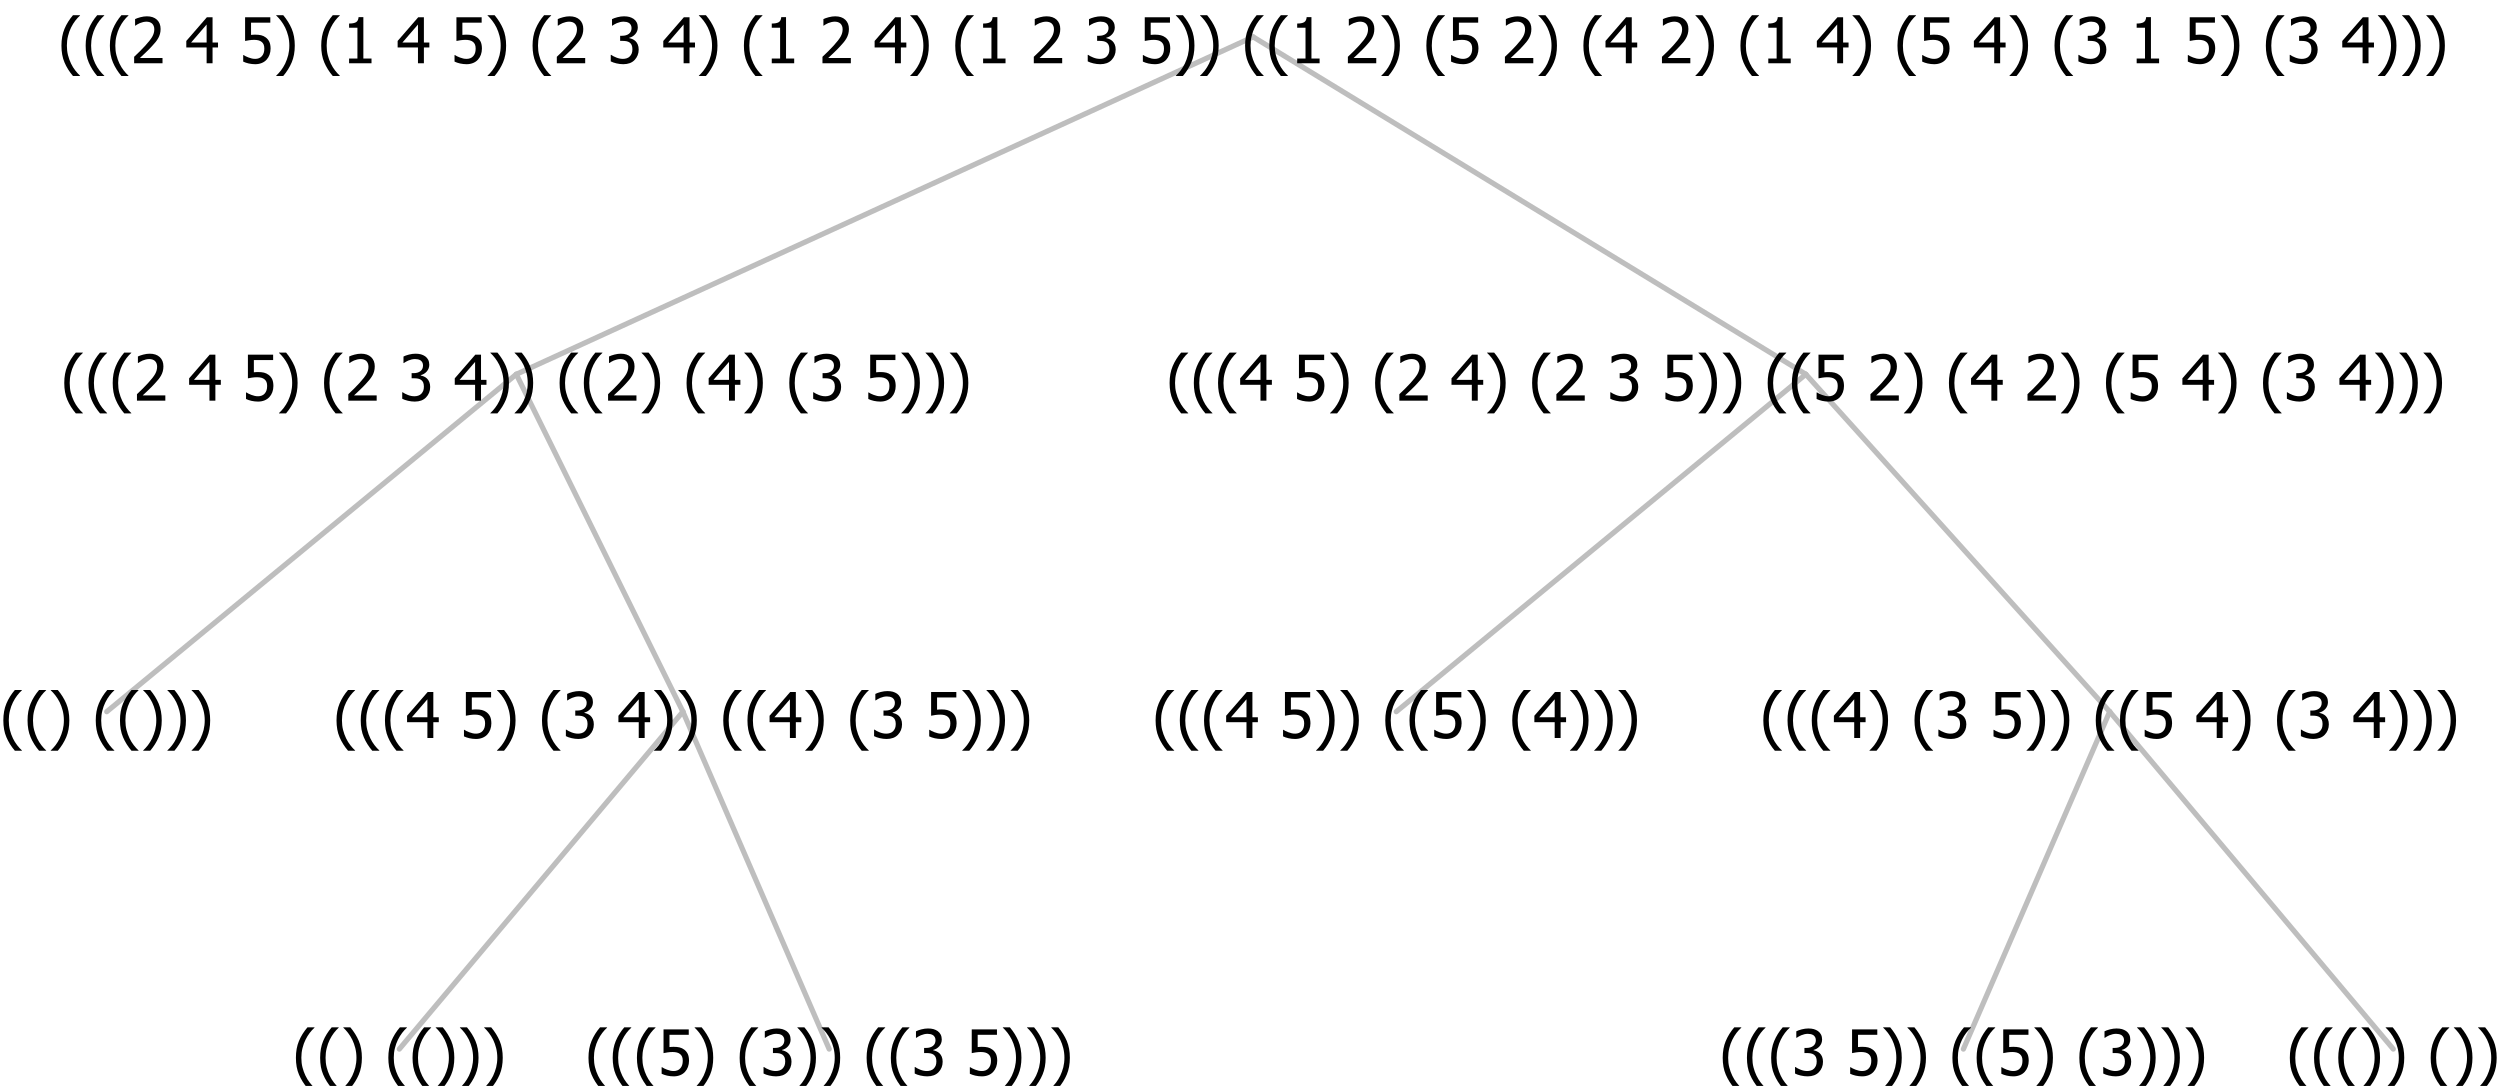 <?xml version="1.0" encoding="UTF-8"?>
<svg xmlns="http://www.w3.org/2000/svg" xmlns:xlink="http://www.w3.org/1999/xlink" width="474.234" height="206" viewBox="0 0 474.234 206" version="1.1">
<defs>
<g>
<symbol overflow="visible" id="glyph0-0">
<path style="stroke:none;" d="M 1.5 0 L 1.5 -9 L 10.5 -9 L 10.5 0 Z M 2.25 -0.75 L 9.75 -0.75 L 9.75 -8.25 L 2.25 -8.25 Z "/>
</symbol>
<symbol overflow="visible" id="glyph0-1">
<path style="stroke:none;" d="M 4.16 2.414 L 2.82 2.414 C 2.133 1.605 1.598 0.75 1.215 -0.152 C 0.824 -1.055 0.633 -2.121 0.633 -3.352 C 0.633 -4.555 0.824 -5.613 1.211 -6.531 C 1.594 -7.445 2.129 -8.309 2.82 -9.117 L 4.16 -9.117 L 4.16 -9.059 C 3.844 -8.773 3.539 -8.441 3.254 -8.07 C 2.965 -7.695 2.699 -7.262 2.453 -6.766 C 2.215 -6.285 2.023 -5.758 1.883 -5.18 C 1.734 -4.602 1.664 -3.992 1.664 -3.352 C 1.664 -2.684 1.734 -2.07 1.879 -1.52 C 2.02 -0.961 2.211 -0.438 2.453 0.062 C 2.684 0.543 2.953 0.977 3.258 1.367 C 3.559 1.754 3.859 2.086 4.16 2.355 Z "/>
</symbol>
<symbol overflow="visible" id="glyph0-2">
<path style="stroke:none;" d="M 3.961 -3.352 C 3.961 -2.141 3.766 -1.078 3.379 -0.168 C 2.992 0.746 2.457 1.605 1.773 2.414 L 0.434 2.414 L 0.434 2.355 C 0.73 2.086 1.031 1.754 1.34 1.363 C 1.641 0.969 1.906 0.535 2.141 0.062 C 2.375 -0.441 2.566 -0.969 2.715 -1.531 C 2.855 -2.09 2.93 -2.699 2.93 -3.352 C 2.93 -3.996 2.855 -4.605 2.711 -5.18 C 2.566 -5.75 2.375 -6.277 2.141 -6.766 C 1.898 -7.246 1.629 -7.684 1.328 -8.074 C 1.027 -8.461 0.73 -8.789 0.434 -9.059 L 0.434 -9.117 L 1.773 -9.117 C 2.453 -8.309 2.988 -7.449 3.379 -6.539 C 3.766 -5.625 3.961 -4.562 3.961 -3.352 Z "/>
</symbol>
<symbol overflow="visible" id="glyph0-3">
<path style="stroke:none;" d=""/>
</symbol>
<symbol overflow="visible" id="glyph0-4">
<path style="stroke:none;" d="M 5.922 -2.777 C 5.918 -2.355 5.852 -1.965 5.719 -1.605 C 5.586 -1.246 5.398 -0.934 5.156 -0.672 C 4.91 -0.402 4.602 -0.195 4.238 -0.047 C 3.871 0.102 3.465 0.176 3.012 0.18 C 2.59 0.176 2.176 0.129 1.777 0.043 C 1.371 -0.051 1.023 -0.168 0.727 -0.316 L 0.727 -1.555 L 0.809 -1.555 C 0.898 -1.484 1.027 -1.41 1.195 -1.328 C 1.359 -1.242 1.543 -1.164 1.75 -1.09 C 1.98 -1.008 2.191 -0.941 2.383 -0.898 C 2.574 -0.852 2.789 -0.832 3.031 -0.832 C 3.262 -0.832 3.492 -0.871 3.715 -0.957 C 3.934 -1.039 4.125 -1.176 4.289 -1.367 C 4.434 -1.535 4.543 -1.738 4.621 -1.969 C 4.695 -2.195 4.734 -2.465 4.734 -2.781 C 4.734 -3.09 4.691 -3.344 4.609 -3.543 C 4.523 -3.742 4.402 -3.906 4.242 -4.039 C 4.074 -4.18 3.867 -4.285 3.625 -4.348 C 3.379 -4.41 3.105 -4.441 2.805 -4.441 C 2.488 -4.441 2.172 -4.414 1.852 -4.367 C 1.531 -4.316 1.273 -4.273 1.086 -4.23 L 1.086 -8.727 L 5.871 -8.727 L 5.871 -7.699 L 2.215 -7.699 L 2.215 -5.379 C 2.355 -5.395 2.492 -5.406 2.629 -5.414 C 2.766 -5.422 2.891 -5.426 3.008 -5.426 C 3.445 -5.426 3.824 -5.387 4.137 -5.312 C 4.445 -5.238 4.742 -5.094 5.027 -4.883 C 5.316 -4.66 5.535 -4.387 5.691 -4.062 C 5.84 -3.73 5.918 -3.305 5.922 -2.777 Z "/>
</symbol>
<symbol overflow="visible" id="glyph0-5">
<path style="stroke:none;" d="M 2.992 -7.891 C 2.781 -7.887 2.57 -7.863 2.363 -7.816 C 2.148 -7.766 1.941 -7.699 1.742 -7.617 C 1.551 -7.539 1.387 -7.457 1.25 -7.371 C 1.109 -7.285 0.988 -7.203 0.879 -7.133 L 0.809 -7.133 L 0.809 -8.367 C 1.059 -8.5 1.402 -8.621 1.84 -8.738 C 2.277 -8.848 2.691 -8.906 3.086 -8.906 C 3.48 -8.906 3.824 -8.863 4.121 -8.785 C 4.41 -8.699 4.68 -8.578 4.922 -8.414 C 5.18 -8.227 5.371 -8 5.504 -7.734 C 5.633 -7.469 5.699 -7.156 5.703 -6.805 C 5.699 -6.32 5.543 -5.898 5.227 -5.535 C 4.906 -5.172 4.527 -4.941 4.09 -4.844 L 4.09 -4.766 C 4.273 -4.727 4.469 -4.668 4.68 -4.582 C 4.887 -4.496 5.082 -4.367 5.262 -4.203 C 5.441 -4.031 5.586 -3.816 5.699 -3.551 C 5.812 -3.285 5.871 -2.965 5.871 -2.59 C 5.871 -2.195 5.801 -1.832 5.668 -1.504 C 5.531 -1.172 5.344 -0.879 5.098 -0.625 C 4.844 -0.355 4.535 -0.156 4.18 -0.023 C 3.816 0.109 3.41 0.176 2.953 0.18 C 2.516 0.176 2.082 0.125 1.652 0.023 C 1.223 -0.078 0.859 -0.203 0.57 -0.359 L 0.57 -1.594 L 0.648 -1.594 C 0.895 -1.414 1.227 -1.242 1.641 -1.078 C 2.055 -0.914 2.469 -0.832 2.883 -0.832 C 3.121 -0.832 3.359 -0.867 3.602 -0.945 C 3.84 -1.02 4.039 -1.145 4.203 -1.32 C 4.355 -1.488 4.477 -1.68 4.559 -1.887 C 4.637 -2.09 4.676 -2.352 4.68 -2.672 C 4.676 -2.988 4.629 -3.246 4.543 -3.453 C 4.449 -3.652 4.324 -3.812 4.16 -3.93 C 3.996 -4.047 3.801 -4.129 3.578 -4.176 C 3.352 -4.219 3.109 -4.242 2.848 -4.242 L 2.352 -4.242 L 2.352 -5.215 L 2.734 -5.215 C 3.262 -5.215 3.691 -5.34 4.02 -5.59 C 4.348 -5.84 4.512 -6.203 4.516 -6.68 C 4.512 -6.898 4.469 -7.086 4.387 -7.246 C 4.297 -7.402 4.188 -7.527 4.062 -7.625 C 3.906 -7.719 3.742 -7.789 3.566 -7.832 C 3.383 -7.867 3.191 -7.887 2.992 -7.891 Z "/>
</symbol>
<symbol overflow="visible" id="glyph0-6">
<path style="stroke:none;" d="M 6.25 -3 L 5.215 -3 L 5.215 0 L 4.09 0 L 4.09 -3 L 0.234 -3 L 0.234 -4.23 L 4.137 -8.727 L 5.215 -8.727 L 5.215 -3.938 L 6.25 -3.938 Z M 4.09 -3.938 L 4.09 -7.348 L 1.148 -3.938 Z "/>
</symbol>
<symbol overflow="visible" id="glyph0-7">
<path style="stroke:none;" d="M 6.023 0 L 0.641 0 L 0.641 -1.227 C 1.023 -1.586 1.391 -1.938 1.734 -2.277 C 2.078 -2.609 2.414 -2.961 2.742 -3.328 C 3.406 -4.055 3.859 -4.637 4.102 -5.082 C 4.344 -5.52 4.465 -5.977 4.465 -6.445 C 4.465 -6.688 4.426 -6.898 4.348 -7.082 C 4.27 -7.266 4.164 -7.418 4.039 -7.539 C 3.898 -7.656 3.742 -7.746 3.562 -7.805 C 3.383 -7.859 3.184 -7.887 2.969 -7.891 C 2.762 -7.887 2.551 -7.859 2.34 -7.812 C 2.125 -7.758 1.922 -7.695 1.727 -7.617 C 1.562 -7.547 1.406 -7.465 1.254 -7.375 C 1.098 -7.277 0.973 -7.199 0.883 -7.137 L 0.82 -7.137 L 0.82 -8.379 C 1.062 -8.5 1.398 -8.617 1.828 -8.734 C 2.258 -8.848 2.668 -8.906 3.059 -8.906 C 3.871 -8.906 4.508 -8.688 4.969 -8.258 C 5.43 -7.82 5.66 -7.238 5.66 -6.504 C 5.66 -6.16 5.617 -5.844 5.539 -5.559 C 5.457 -5.266 5.348 -5 5.211 -4.758 C 5.062 -4.5 4.891 -4.246 4.688 -4 C 4.484 -3.746 4.27 -3.5 4.043 -3.266 C 3.676 -2.859 3.266 -2.445 2.816 -2.02 C 2.363 -1.586 2.004 -1.246 1.734 -1 L 6.023 -1 Z "/>
</symbol>
<symbol overflow="visible" id="glyph0-8">
<path style="stroke:none;" d="M 5.578 0 L 1.324 0 L 1.324 -0.891 L 2.906 -0.891 L 2.906 -6.738 L 1.324 -6.738 L 1.324 -7.535 C 1.918 -7.535 2.355 -7.617 2.645 -7.789 C 2.926 -7.957 3.086 -8.281 3.125 -8.754 L 4.031 -8.754 L 4.031 -0.891 L 5.578 -0.891 Z "/>
</symbol>
</g>
</defs>
<g id="surface2434240">
<path style="fill:none;stroke-width:1;stroke-linecap:round;stroke-linejoin:round;stroke:rgb(74.51%,74.51%,74.51%);stroke-opacity:1;stroke-miterlimit:10;" d="M 237.715 7 L 342.555 71 "/>
<path style="fill:none;stroke-width:1;stroke-linecap:round;stroke-linejoin:round;stroke:rgb(74.51%,74.51%,74.51%);stroke-opacity:1;stroke-miterlimit:10;" d="M 237.715 7 L 97.938 71 "/>
<path style="fill:none;stroke-width:1;stroke-linecap:round;stroke-linejoin:round;stroke:rgb(74.51%,74.51%,74.51%);stroke-opacity:1;stroke-miterlimit:10;" d="M 97.938 71 L 129.539 135 "/>
<path style="fill:none;stroke-width:1;stroke-linecap:round;stroke-linejoin:round;stroke:rgb(74.51%,74.51%,74.51%);stroke-opacity:1;stroke-miterlimit:10;" d="M 97.938 71 L 20.25 135 "/>
<g style="fill:rgb(0%,0%,0%);fill-opacity:1;">
  <use xlink:href="#glyph0-1" x="0" y="140"/>
  <use xlink:href="#glyph0-1" x="4.594" y="140"/>
  <use xlink:href="#glyph0-2" x="9.188" y="140"/>
  <use xlink:href="#glyph0-3" x="13.781" y="140"/>
  <use xlink:href="#glyph0-1" x="17.531" y="140"/>
  <use xlink:href="#glyph0-1" x="22.125" y="140"/>
  <use xlink:href="#glyph0-2" x="26.719" y="140"/>
  <use xlink:href="#glyph0-2" x="31.312" y="140"/>
  <use xlink:href="#glyph0-2" x="35.906" y="140"/>
</g>
<path style="fill:none;stroke-width:1;stroke-linecap:round;stroke-linejoin:round;stroke:rgb(74.51%,74.51%,74.51%);stroke-opacity:1;stroke-miterlimit:10;" d="M 129.539 135 L 157.289 199 "/>
<path style="fill:none;stroke-width:1;stroke-linecap:round;stroke-linejoin:round;stroke:rgb(74.51%,74.51%,74.51%);stroke-opacity:1;stroke-miterlimit:10;" d="M 129.539 135 L 75.75 199 "/>
<g style="fill:rgb(0%,0%,0%);fill-opacity:1;">
  <use xlink:href="#glyph0-1" x="55.5" y="204"/>
  <use xlink:href="#glyph0-1" x="60.094" y="204"/>
  <use xlink:href="#glyph0-2" x="64.688" y="204"/>
  <use xlink:href="#glyph0-3" x="69.281" y="204"/>
  <use xlink:href="#glyph0-1" x="73.031" y="204"/>
  <use xlink:href="#glyph0-1" x="77.625" y="204"/>
  <use xlink:href="#glyph0-2" x="82.219" y="204"/>
  <use xlink:href="#glyph0-2" x="86.812" y="204"/>
  <use xlink:href="#glyph0-2" x="91.406" y="204"/>
</g>
<g style="fill:rgb(0%,0%,0%);fill-opacity:1;">
  <use xlink:href="#glyph0-1" x="111" y="204"/>
  <use xlink:href="#glyph0-1" x="115.594" y="204"/>
  <use xlink:href="#glyph0-1" x="120.188" y="204"/>
  <use xlink:href="#glyph0-4" x="124.781" y="204"/>
  <use xlink:href="#glyph0-2" x="131.332" y="204"/>
  <use xlink:href="#glyph0-3" x="135.926" y="204"/>
  <use xlink:href="#glyph0-1" x="139.676" y="204"/>
  <use xlink:href="#glyph0-5" x="144.27" y="204"/>
  <use xlink:href="#glyph0-2" x="150.82" y="204"/>
  <use xlink:href="#glyph0-2" x="155.414" y="204"/>
  <use xlink:href="#glyph0-3" x="160.008" y="204"/>
  <use xlink:href="#glyph0-1" x="163.758" y="204"/>
  <use xlink:href="#glyph0-1" x="168.352" y="204"/>
  <use xlink:href="#glyph0-5" x="172.945" y="204"/>
  <use xlink:href="#glyph0-3" x="179.496" y="204"/>
  <use xlink:href="#glyph0-4" x="183.246" y="204"/>
  <use xlink:href="#glyph0-2" x="189.797" y="204"/>
  <use xlink:href="#glyph0-2" x="194.391" y="204"/>
  <use xlink:href="#glyph0-2" x="198.984" y="204"/>
</g>
<g style="fill:rgb(0%,0%,0%);fill-opacity:1;">
  <use xlink:href="#glyph0-1" x="63.203" y="140"/>
  <use xlink:href="#glyph0-1" x="67.797" y="140"/>
  <use xlink:href="#glyph0-1" x="72.391" y="140"/>
  <use xlink:href="#glyph0-6" x="76.984" y="140"/>
  <use xlink:href="#glyph0-3" x="83.535" y="140"/>
  <use xlink:href="#glyph0-4" x="87.285" y="140"/>
  <use xlink:href="#glyph0-2" x="93.836" y="140"/>
  <use xlink:href="#glyph0-3" x="98.43" y="140"/>
  <use xlink:href="#glyph0-1" x="102.18" y="140"/>
  <use xlink:href="#glyph0-5" x="106.773" y="140"/>
  <use xlink:href="#glyph0-3" x="113.324" y="140"/>
  <use xlink:href="#glyph0-6" x="117.074" y="140"/>
  <use xlink:href="#glyph0-2" x="123.625" y="140"/>
  <use xlink:href="#glyph0-2" x="128.219" y="140"/>
  <use xlink:href="#glyph0-3" x="132.812" y="140"/>
  <use xlink:href="#glyph0-1" x="136.562" y="140"/>
  <use xlink:href="#glyph0-1" x="141.156" y="140"/>
  <use xlink:href="#glyph0-6" x="145.75" y="140"/>
  <use xlink:href="#glyph0-2" x="152.301" y="140"/>
  <use xlink:href="#glyph0-3" x="156.895" y="140"/>
  <use xlink:href="#glyph0-1" x="160.645" y="140"/>
  <use xlink:href="#glyph0-5" x="165.238" y="140"/>
  <use xlink:href="#glyph0-3" x="171.789" y="140"/>
  <use xlink:href="#glyph0-4" x="175.539" y="140"/>
  <use xlink:href="#glyph0-2" x="182.09" y="140"/>
  <use xlink:href="#glyph0-2" x="186.684" y="140"/>
  <use xlink:href="#glyph0-2" x="191.277" y="140"/>
</g>
<g style="fill:rgb(0%,0%,0%);fill-opacity:1;">
  <use xlink:href="#glyph0-1" x="11.559" y="76"/>
  <use xlink:href="#glyph0-1" x="16.152" y="76"/>
  <use xlink:href="#glyph0-1" x="20.746" y="76"/>
  <use xlink:href="#glyph0-7" x="25.34" y="76"/>
  <use xlink:href="#glyph0-3" x="31.891" y="76"/>
  <use xlink:href="#glyph0-6" x="35.641" y="76"/>
  <use xlink:href="#glyph0-3" x="42.191" y="76"/>
  <use xlink:href="#glyph0-4" x="45.941" y="76"/>
  <use xlink:href="#glyph0-2" x="52.492" y="76"/>
  <use xlink:href="#glyph0-3" x="57.086" y="76"/>
  <use xlink:href="#glyph0-1" x="60.836" y="76"/>
  <use xlink:href="#glyph0-7" x="65.43" y="76"/>
  <use xlink:href="#glyph0-3" x="71.98" y="76"/>
  <use xlink:href="#glyph0-5" x="75.73" y="76"/>
  <use xlink:href="#glyph0-3" x="82.281" y="76"/>
  <use xlink:href="#glyph0-6" x="86.031" y="76"/>
  <use xlink:href="#glyph0-2" x="92.582" y="76"/>
  <use xlink:href="#glyph0-2" x="97.176" y="76"/>
  <use xlink:href="#glyph0-3" x="101.77" y="76"/>
  <use xlink:href="#glyph0-1" x="105.52" y="76"/>
  <use xlink:href="#glyph0-1" x="110.113" y="76"/>
  <use xlink:href="#glyph0-7" x="114.707" y="76"/>
  <use xlink:href="#glyph0-2" x="121.258" y="76"/>
  <use xlink:href="#glyph0-3" x="125.852" y="76"/>
  <use xlink:href="#glyph0-1" x="129.602" y="76"/>
  <use xlink:href="#glyph0-6" x="134.195" y="76"/>
  <use xlink:href="#glyph0-2" x="140.746" y="76"/>
  <use xlink:href="#glyph0-3" x="145.34" y="76"/>
  <use xlink:href="#glyph0-1" x="149.09" y="76"/>
  <use xlink:href="#glyph0-5" x="153.684" y="76"/>
  <use xlink:href="#glyph0-3" x="160.234" y="76"/>
  <use xlink:href="#glyph0-4" x="163.984" y="76"/>
  <use xlink:href="#glyph0-2" x="170.535" y="76"/>
  <use xlink:href="#glyph0-2" x="175.129" y="76"/>
  <use xlink:href="#glyph0-2" x="179.723" y="76"/>
</g>
<path style="fill:none;stroke-width:1;stroke-linecap:round;stroke-linejoin:round;stroke:rgb(74.51%,74.51%,74.51%);stroke-opacity:1;stroke-miterlimit:10;" d="M 342.555 71 L 400.195 135 "/>
<path style="fill:none;stroke-width:1;stroke-linecap:round;stroke-linejoin:round;stroke:rgb(74.51%,74.51%,74.51%);stroke-opacity:1;stroke-miterlimit:10;" d="M 342.555 71 L 264.867 135 "/>
<g style="fill:rgb(0%,0%,0%);fill-opacity:1;">
  <use xlink:href="#glyph0-1" x="218.578" y="140"/>
  <use xlink:href="#glyph0-1" x="223.172" y="140"/>
  <use xlink:href="#glyph0-1" x="227.766" y="140"/>
  <use xlink:href="#glyph0-6" x="232.359" y="140"/>
  <use xlink:href="#glyph0-3" x="238.91" y="140"/>
  <use xlink:href="#glyph0-4" x="242.66" y="140"/>
  <use xlink:href="#glyph0-2" x="249.211" y="140"/>
  <use xlink:href="#glyph0-2" x="253.805" y="140"/>
  <use xlink:href="#glyph0-3" x="258.398" y="140"/>
  <use xlink:href="#glyph0-1" x="262.148" y="140"/>
  <use xlink:href="#glyph0-1" x="266.742" y="140"/>
  <use xlink:href="#glyph0-4" x="271.336" y="140"/>
  <use xlink:href="#glyph0-2" x="277.887" y="140"/>
  <use xlink:href="#glyph0-3" x="282.48" y="140"/>
  <use xlink:href="#glyph0-1" x="286.23" y="140"/>
  <use xlink:href="#glyph0-6" x="290.824" y="140"/>
  <use xlink:href="#glyph0-2" x="297.375" y="140"/>
  <use xlink:href="#glyph0-2" x="301.969" y="140"/>
  <use xlink:href="#glyph0-2" x="306.562" y="140"/>
</g>
<path style="fill:none;stroke-width:1;stroke-linecap:round;stroke-linejoin:round;stroke:rgb(74.51%,74.51%,74.51%);stroke-opacity:1;stroke-miterlimit:10;" d="M 400.195 135 L 453.984 199 "/>
<path style="fill:none;stroke-width:1;stroke-linecap:round;stroke-linejoin:round;stroke:rgb(74.51%,74.51%,74.51%);stroke-opacity:1;stroke-miterlimit:10;" d="M 400.195 135 L 372.445 199 "/>
<g style="fill:rgb(0%,0%,0%);fill-opacity:1;">
  <use xlink:href="#glyph0-1" x="326.156" y="204"/>
  <use xlink:href="#glyph0-1" x="330.75" y="204"/>
  <use xlink:href="#glyph0-1" x="335.344" y="204"/>
  <use xlink:href="#glyph0-5" x="339.938" y="204"/>
  <use xlink:href="#glyph0-3" x="346.488" y="204"/>
  <use xlink:href="#glyph0-4" x="350.238" y="204"/>
  <use xlink:href="#glyph0-2" x="356.789" y="204"/>
  <use xlink:href="#glyph0-2" x="361.383" y="204"/>
  <use xlink:href="#glyph0-3" x="365.977" y="204"/>
  <use xlink:href="#glyph0-1" x="369.727" y="204"/>
  <use xlink:href="#glyph0-1" x="374.32" y="204"/>
  <use xlink:href="#glyph0-4" x="378.914" y="204"/>
  <use xlink:href="#glyph0-2" x="385.465" y="204"/>
  <use xlink:href="#glyph0-3" x="390.059" y="204"/>
  <use xlink:href="#glyph0-1" x="393.809" y="204"/>
  <use xlink:href="#glyph0-5" x="398.402" y="204"/>
  <use xlink:href="#glyph0-2" x="404.953" y="204"/>
  <use xlink:href="#glyph0-2" x="409.547" y="204"/>
  <use xlink:href="#glyph0-2" x="414.141" y="204"/>
</g>
<g style="fill:rgb(0%,0%,0%);fill-opacity:1;">
  <use xlink:href="#glyph0-1" x="433.734" y="204"/>
  <use xlink:href="#glyph0-1" x="438.328" y="204"/>
  <use xlink:href="#glyph0-1" x="442.922" y="204"/>
  <use xlink:href="#glyph0-2" x="447.516" y="204"/>
  <use xlink:href="#glyph0-2" x="452.109" y="204"/>
  <use xlink:href="#glyph0-3" x="456.703" y="204"/>
  <use xlink:href="#glyph0-1" x="460.453" y="204"/>
  <use xlink:href="#glyph0-2" x="465.047" y="204"/>
  <use xlink:href="#glyph0-2" x="469.641" y="204"/>
</g>
<g style="fill:rgb(0%,0%,0%);fill-opacity:1;">
  <use xlink:href="#glyph0-1" x="333.859" y="140"/>
  <use xlink:href="#glyph0-1" x="338.453" y="140"/>
  <use xlink:href="#glyph0-1" x="343.047" y="140"/>
  <use xlink:href="#glyph0-6" x="347.641" y="140"/>
  <use xlink:href="#glyph0-2" x="354.191" y="140"/>
  <use xlink:href="#glyph0-3" x="358.785" y="140"/>
  <use xlink:href="#glyph0-1" x="362.535" y="140"/>
  <use xlink:href="#glyph0-5" x="367.129" y="140"/>
  <use xlink:href="#glyph0-3" x="373.68" y="140"/>
  <use xlink:href="#glyph0-4" x="377.43" y="140"/>
  <use xlink:href="#glyph0-2" x="383.98" y="140"/>
  <use xlink:href="#glyph0-2" x="388.574" y="140"/>
  <use xlink:href="#glyph0-3" x="393.168" y="140"/>
  <use xlink:href="#glyph0-1" x="396.918" y="140"/>
  <use xlink:href="#glyph0-1" x="401.512" y="140"/>
  <use xlink:href="#glyph0-4" x="406.105" y="140"/>
  <use xlink:href="#glyph0-3" x="412.656" y="140"/>
  <use xlink:href="#glyph0-6" x="416.406" y="140"/>
  <use xlink:href="#glyph0-2" x="422.957" y="140"/>
  <use xlink:href="#glyph0-3" x="427.551" y="140"/>
  <use xlink:href="#glyph0-1" x="431.301" y="140"/>
  <use xlink:href="#glyph0-5" x="435.895" y="140"/>
  <use xlink:href="#glyph0-3" x="442.445" y="140"/>
  <use xlink:href="#glyph0-6" x="446.195" y="140"/>
  <use xlink:href="#glyph0-2" x="452.746" y="140"/>
  <use xlink:href="#glyph0-2" x="457.34" y="140"/>
  <use xlink:href="#glyph0-2" x="461.934" y="140"/>
</g>
<g style="fill:rgb(0%,0%,0%);fill-opacity:1;">
  <use xlink:href="#glyph0-1" x="221.234" y="76"/>
  <use xlink:href="#glyph0-1" x="225.828" y="76"/>
  <use xlink:href="#glyph0-1" x="230.422" y="76"/>
  <use xlink:href="#glyph0-6" x="235.016" y="76"/>
  <use xlink:href="#glyph0-3" x="241.566" y="76"/>
  <use xlink:href="#glyph0-4" x="245.316" y="76"/>
  <use xlink:href="#glyph0-2" x="251.867" y="76"/>
  <use xlink:href="#glyph0-3" x="256.461" y="76"/>
  <use xlink:href="#glyph0-1" x="260.211" y="76"/>
  <use xlink:href="#glyph0-7" x="264.805" y="76"/>
  <use xlink:href="#glyph0-3" x="271.355" y="76"/>
  <use xlink:href="#glyph0-6" x="275.105" y="76"/>
  <use xlink:href="#glyph0-2" x="281.656" y="76"/>
  <use xlink:href="#glyph0-3" x="286.25" y="76"/>
  <use xlink:href="#glyph0-1" x="290" y="76"/>
  <use xlink:href="#glyph0-7" x="294.594" y="76"/>
  <use xlink:href="#glyph0-3" x="301.145" y="76"/>
  <use xlink:href="#glyph0-5" x="304.895" y="76"/>
  <use xlink:href="#glyph0-3" x="311.445" y="76"/>
  <use xlink:href="#glyph0-4" x="315.195" y="76"/>
  <use xlink:href="#glyph0-2" x="321.746" y="76"/>
  <use xlink:href="#glyph0-2" x="326.34" y="76"/>
  <use xlink:href="#glyph0-3" x="330.934" y="76"/>
  <use xlink:href="#glyph0-1" x="334.684" y="76"/>
  <use xlink:href="#glyph0-1" x="339.277" y="76"/>
  <use xlink:href="#glyph0-4" x="343.871" y="76"/>
  <use xlink:href="#glyph0-3" x="350.422" y="76"/>
  <use xlink:href="#glyph0-7" x="354.172" y="76"/>
  <use xlink:href="#glyph0-2" x="360.723" y="76"/>
  <use xlink:href="#glyph0-3" x="365.316" y="76"/>
  <use xlink:href="#glyph0-1" x="369.066" y="76"/>
  <use xlink:href="#glyph0-6" x="373.66" y="76"/>
  <use xlink:href="#glyph0-3" x="380.211" y="76"/>
  <use xlink:href="#glyph0-7" x="383.961" y="76"/>
  <use xlink:href="#glyph0-2" x="390.512" y="76"/>
  <use xlink:href="#glyph0-3" x="395.105" y="76"/>
  <use xlink:href="#glyph0-1" x="398.855" y="76"/>
  <use xlink:href="#glyph0-4" x="403.449" y="76"/>
  <use xlink:href="#glyph0-3" x="410" y="76"/>
  <use xlink:href="#glyph0-6" x="413.75" y="76"/>
  <use xlink:href="#glyph0-2" x="420.301" y="76"/>
  <use xlink:href="#glyph0-3" x="424.895" y="76"/>
  <use xlink:href="#glyph0-1" x="428.645" y="76"/>
  <use xlink:href="#glyph0-5" x="433.238" y="76"/>
  <use xlink:href="#glyph0-3" x="439.789" y="76"/>
  <use xlink:href="#glyph0-6" x="443.539" y="76"/>
  <use xlink:href="#glyph0-2" x="450.09" y="76"/>
  <use xlink:href="#glyph0-2" x="454.684" y="76"/>
  <use xlink:href="#glyph0-2" x="459.277" y="76"/>
</g>
<g style="fill:rgb(0%,0%,0%);fill-opacity:1;">
  <use xlink:href="#glyph0-1" x="11.023" y="12"/>
  <use xlink:href="#glyph0-1" x="15.617" y="12"/>
  <use xlink:href="#glyph0-1" x="20.211" y="12"/>
  <use xlink:href="#glyph0-7" x="24.805" y="12"/>
  <use xlink:href="#glyph0-3" x="31.355" y="12"/>
  <use xlink:href="#glyph0-6" x="35.105" y="12"/>
  <use xlink:href="#glyph0-3" x="41.656" y="12"/>
  <use xlink:href="#glyph0-4" x="45.406" y="12"/>
  <use xlink:href="#glyph0-2" x="51.957" y="12"/>
  <use xlink:href="#glyph0-3" x="56.551" y="12"/>
  <use xlink:href="#glyph0-1" x="60.301" y="12"/>
  <use xlink:href="#glyph0-8" x="64.895" y="12"/>
  <use xlink:href="#glyph0-3" x="71.445" y="12"/>
  <use xlink:href="#glyph0-6" x="75.195" y="12"/>
  <use xlink:href="#glyph0-3" x="81.746" y="12"/>
  <use xlink:href="#glyph0-4" x="85.496" y="12"/>
  <use xlink:href="#glyph0-2" x="92.047" y="12"/>
  <use xlink:href="#glyph0-3" x="96.641" y="12"/>
  <use xlink:href="#glyph0-1" x="100.391" y="12"/>
  <use xlink:href="#glyph0-7" x="104.984" y="12"/>
  <use xlink:href="#glyph0-3" x="111.535" y="12"/>
  <use xlink:href="#glyph0-5" x="115.285" y="12"/>
  <use xlink:href="#glyph0-3" x="121.836" y="12"/>
  <use xlink:href="#glyph0-6" x="125.586" y="12"/>
  <use xlink:href="#glyph0-2" x="132.137" y="12"/>
  <use xlink:href="#glyph0-3" x="136.73" y="12"/>
  <use xlink:href="#glyph0-1" x="140.48" y="12"/>
  <use xlink:href="#glyph0-8" x="145.074" y="12"/>
  <use xlink:href="#glyph0-3" x="151.625" y="12"/>
  <use xlink:href="#glyph0-7" x="155.375" y="12"/>
  <use xlink:href="#glyph0-3" x="161.926" y="12"/>
  <use xlink:href="#glyph0-6" x="165.676" y="12"/>
  <use xlink:href="#glyph0-2" x="172.227" y="12"/>
  <use xlink:href="#glyph0-3" x="176.82" y="12"/>
  <use xlink:href="#glyph0-1" x="180.57" y="12"/>
  <use xlink:href="#glyph0-8" x="185.164" y="12"/>
  <use xlink:href="#glyph0-3" x="191.715" y="12"/>
  <use xlink:href="#glyph0-7" x="195.465" y="12"/>
  <use xlink:href="#glyph0-3" x="202.016" y="12"/>
  <use xlink:href="#glyph0-5" x="205.766" y="12"/>
  <use xlink:href="#glyph0-3" x="212.316" y="12"/>
  <use xlink:href="#glyph0-4" x="216.066" y="12"/>
  <use xlink:href="#glyph0-2" x="222.617" y="12"/>
  <use xlink:href="#glyph0-2" x="227.211" y="12"/>
  <use xlink:href="#glyph0-3" x="231.805" y="12"/>
  <use xlink:href="#glyph0-1" x="235.555" y="12"/>
  <use xlink:href="#glyph0-1" x="240.148" y="12"/>
  <use xlink:href="#glyph0-8" x="244.742" y="12"/>
  <use xlink:href="#glyph0-3" x="251.293" y="12"/>
  <use xlink:href="#glyph0-7" x="255.043" y="12"/>
  <use xlink:href="#glyph0-2" x="261.594" y="12"/>
  <use xlink:href="#glyph0-3" x="266.188" y="12"/>
  <use xlink:href="#glyph0-1" x="269.938" y="12"/>
  <use xlink:href="#glyph0-4" x="274.531" y="12"/>
  <use xlink:href="#glyph0-3" x="281.082" y="12"/>
  <use xlink:href="#glyph0-7" x="284.832" y="12"/>
  <use xlink:href="#glyph0-2" x="291.383" y="12"/>
  <use xlink:href="#glyph0-3" x="295.977" y="12"/>
  <use xlink:href="#glyph0-1" x="299.727" y="12"/>
  <use xlink:href="#glyph0-6" x="304.32" y="12"/>
  <use xlink:href="#glyph0-3" x="310.871" y="12"/>
  <use xlink:href="#glyph0-7" x="314.621" y="12"/>
  <use xlink:href="#glyph0-2" x="321.172" y="12"/>
  <use xlink:href="#glyph0-3" x="325.766" y="12"/>
  <use xlink:href="#glyph0-1" x="329.516" y="12"/>
  <use xlink:href="#glyph0-8" x="334.109" y="12"/>
  <use xlink:href="#glyph0-3" x="340.66" y="12"/>
  <use xlink:href="#glyph0-6" x="344.41" y="12"/>
  <use xlink:href="#glyph0-2" x="350.961" y="12"/>
  <use xlink:href="#glyph0-3" x="355.555" y="12"/>
  <use xlink:href="#glyph0-1" x="359.305" y="12"/>
  <use xlink:href="#glyph0-4" x="363.898" y="12"/>
  <use xlink:href="#glyph0-3" x="370.449" y="12"/>
  <use xlink:href="#glyph0-6" x="374.199" y="12"/>
  <use xlink:href="#glyph0-2" x="380.75" y="12"/>
  <use xlink:href="#glyph0-3" x="385.344" y="12"/>
  <use xlink:href="#glyph0-1" x="389.094" y="12"/>
  <use xlink:href="#glyph0-5" x="393.688" y="12"/>
  <use xlink:href="#glyph0-3" x="400.238" y="12"/>
  <use xlink:href="#glyph0-8" x="403.988" y="12"/>
  <use xlink:href="#glyph0-3" x="410.539" y="12"/>
  <use xlink:href="#glyph0-4" x="414.289" y="12"/>
  <use xlink:href="#glyph0-2" x="420.84" y="12"/>
  <use xlink:href="#glyph0-3" x="425.434" y="12"/>
  <use xlink:href="#glyph0-1" x="429.184" y="12"/>
  <use xlink:href="#glyph0-5" x="433.777" y="12"/>
  <use xlink:href="#glyph0-3" x="440.328" y="12"/>
  <use xlink:href="#glyph0-6" x="444.078" y="12"/>
  <use xlink:href="#glyph0-2" x="450.629" y="12"/>
  <use xlink:href="#glyph0-2" x="455.223" y="12"/>
  <use xlink:href="#glyph0-2" x="459.816" y="12"/>
</g>
</g>
</svg>
